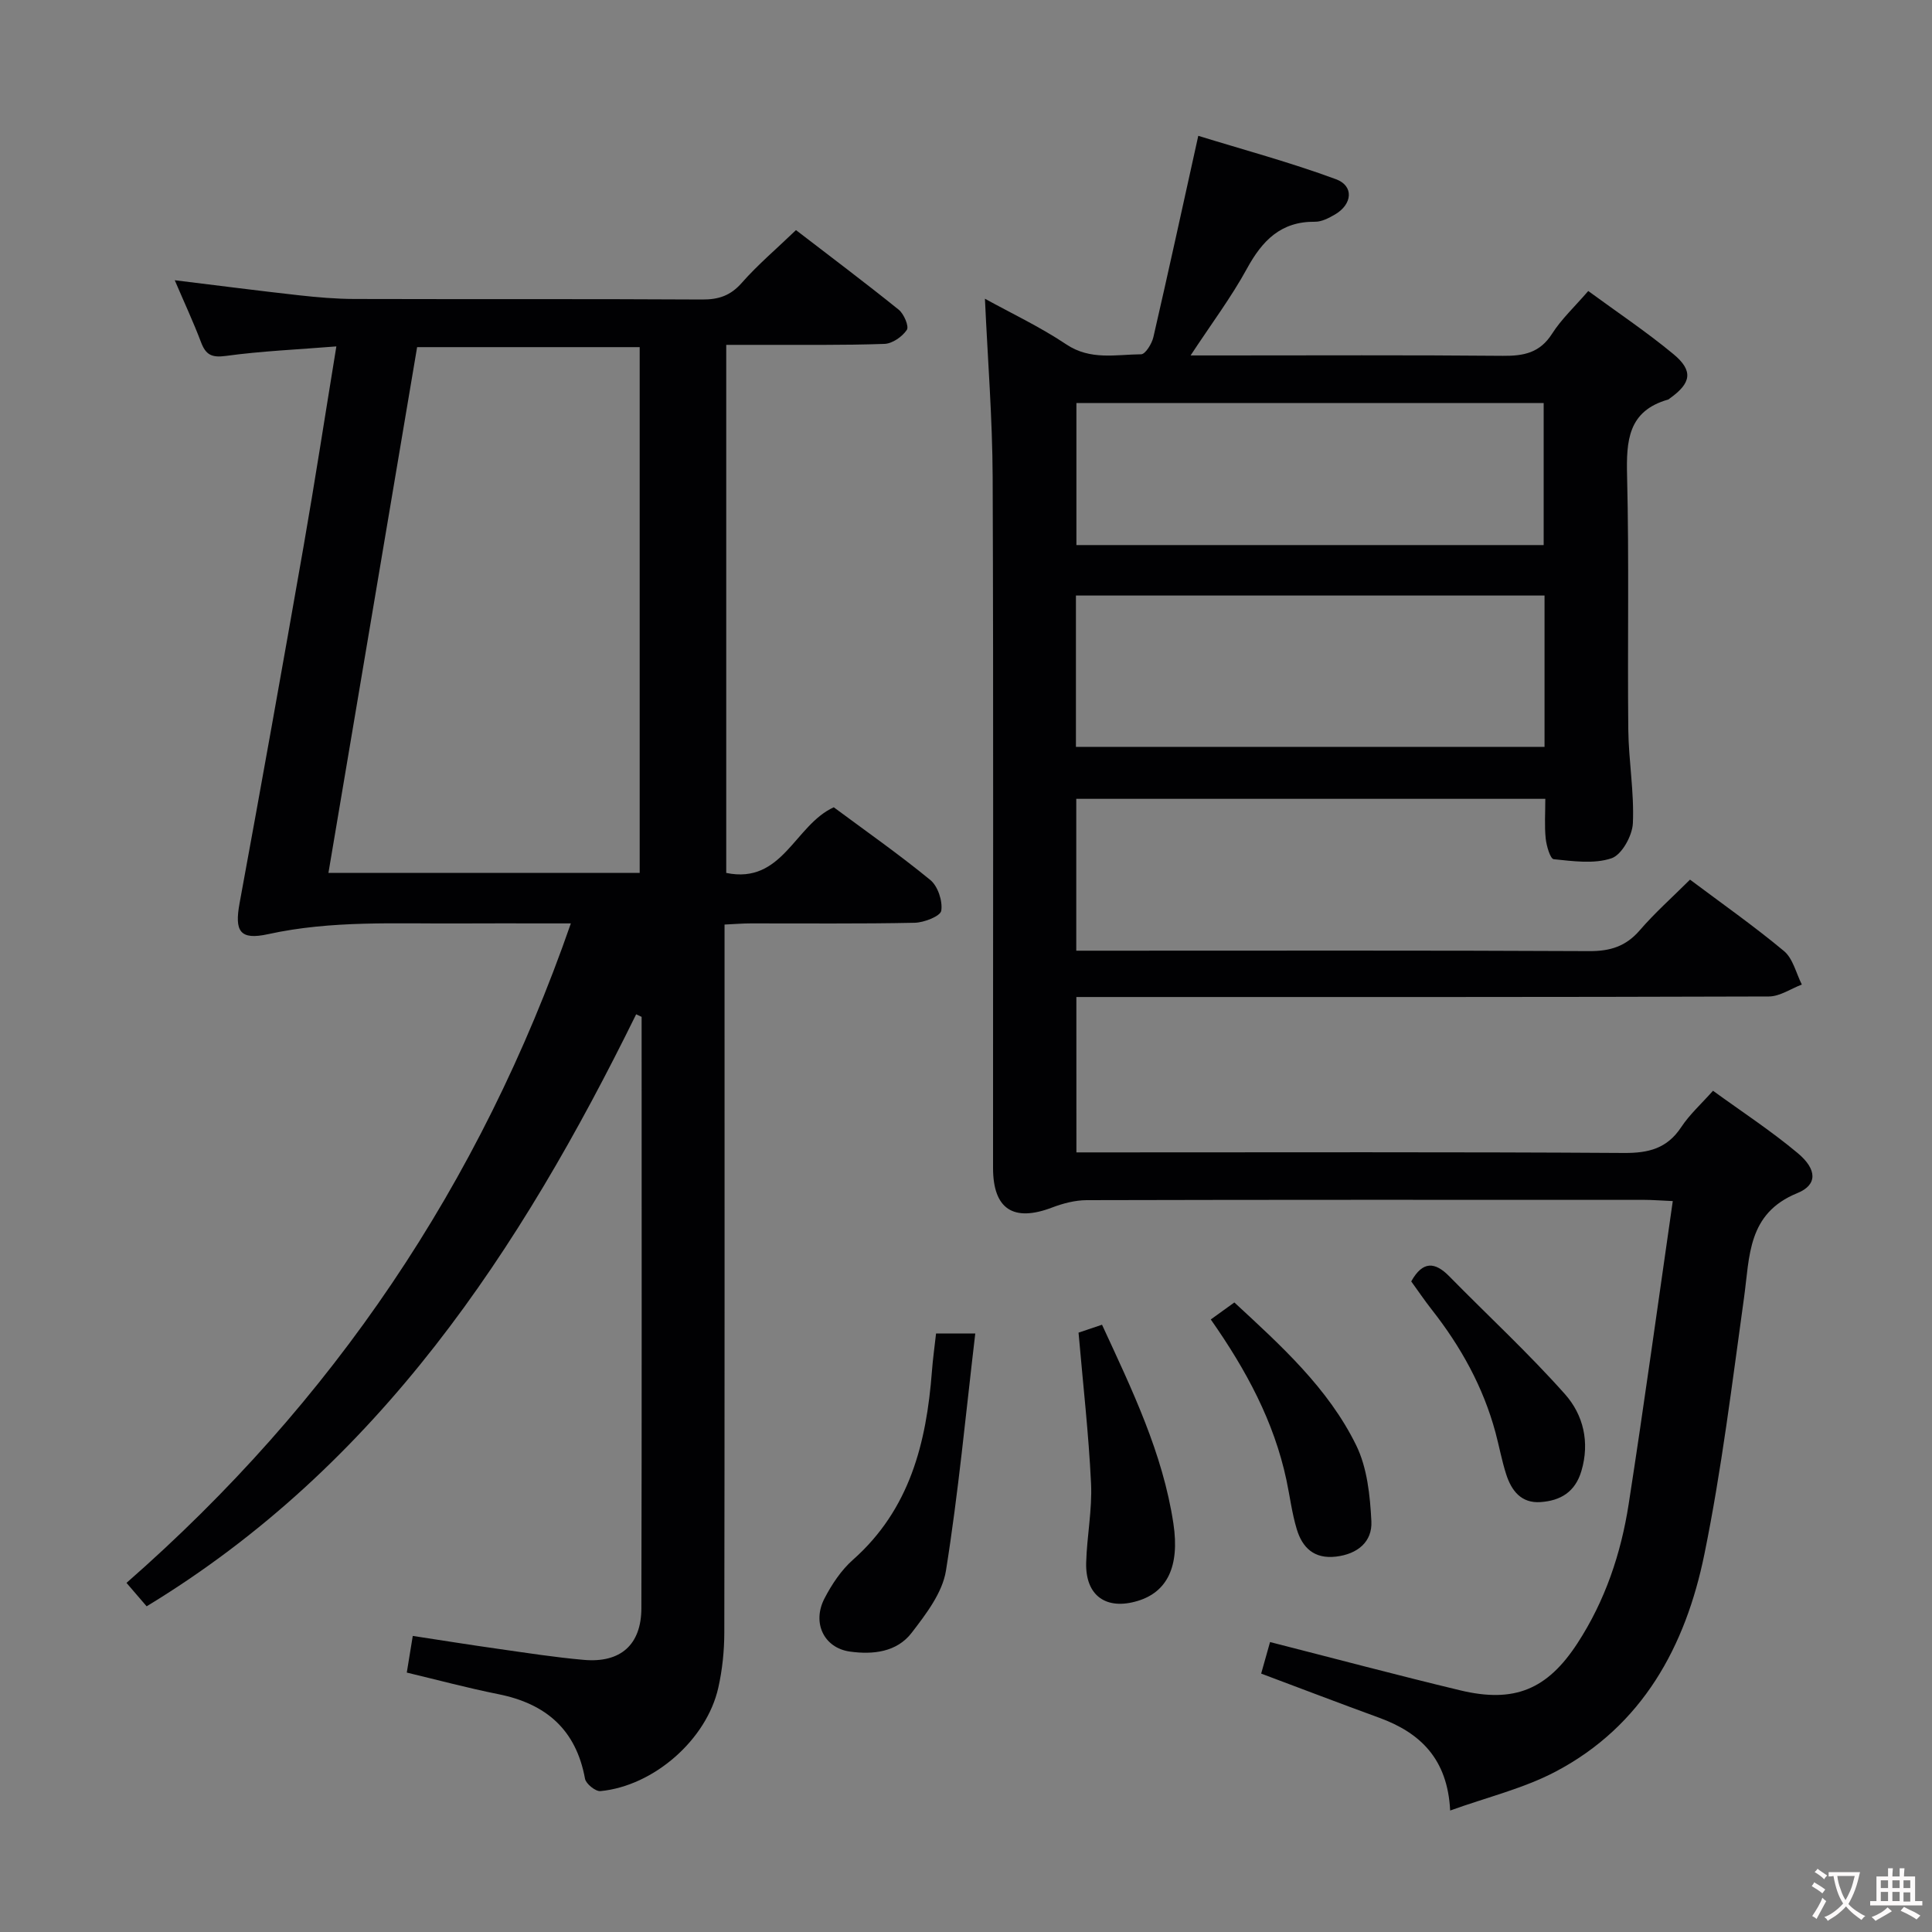 <svg enable-background="new 0 0 400 400" viewBox="0 0 400 400" xmlns="http://www.w3.org/2000/svg"><rect x="0" y="0" width="400" height="400" fill="#808080" stroke="none"/><g fill="#010103"><path d="m222.86 238.59h6.38c35.66 0 71.33-.11 106.99.12 5.11.03 8.93-.93 11.85-5.35 1.72-2.61 4.12-4.77 6.58-7.53 5.87 4.27 11.98 8.26 17.54 12.91 4.03 3.37 4.12 6.58-.08 8.28-10.36 4.22-9.84 13.08-11.04 21.67-2.47 17.75-4.63 35.58-8.21 53.12-3.89 19.03-12.8 35.5-30.79 44.98-6.64 3.5-14.17 5.29-21.84 8.06-.53-10.65-6.15-16.09-14.67-19.2-8.09-2.95-16.13-6.03-24.46-9.15.6-2.13 1.21-4.27 1.84-6.53 13.41 3.42 26.36 6.87 39.39 10 11.19 2.68 18.02-.17 24.26-9.76 5.72-8.78 9.01-18.56 10.6-28.81 3.2-20.63 6.04-41.33 9.13-62.73-2.7-.12-4.29-.25-5.87-.25-38.5-.01-76.99-.04-115.49.06-2.39.01-4.9.67-7.16 1.53-7.99 3.04-12.2.33-12.21-8.18-.02-47.66.1-95.33-.08-142.99-.05-12.24-1.03-24.47-1.6-36.99 5.44 3 11.42 5.82 16.86 9.46 5 3.34 10.28 2.08 15.48 2.04.88-.01 2.23-2.2 2.54-3.57 3.09-13.4 6.01-26.85 9.29-41.66 9.24 2.85 19.04 5.49 28.52 8.99 3.75 1.38 3.38 5.19-.19 7.28-1.27.74-2.78 1.54-4.16 1.52-7.07-.08-10.92 3.9-14.09 9.7-3.24 5.93-7.34 11.39-11.67 17.98h6.18c19.5 0 39-.1 58.49.08 4.3.04 7.64-.61 10.16-4.56 1.94-3.05 4.68-5.59 7.5-8.86 5.99 4.39 12.05 8.44 17.64 13.07 4.15 3.44 3.69 5.99-.71 9.13-.14.1-.26.24-.41.28-8.3 2.36-8.66 8.54-8.48 15.82.43 17.49.07 34.99.25 52.49.07 6.48 1.24 12.97.95 19.41-.12 2.59-2.31 6.54-4.43 7.25-3.63 1.22-7.97.59-11.96.19-.71-.07-1.5-2.75-1.66-4.29-.27-2.61-.08-5.26-.08-8.21-32.51 0-64.6 0-97.11 0v31.44h6.24c33.33 0 66.66-.08 99.99.09 4.34.02 7.58-1 10.44-4.32 3.13-3.63 6.74-6.83 10.4-10.48 6.55 4.91 13.22 9.59 19.46 14.79 1.86 1.55 2.5 4.58 3.69 6.93-2.27.86-4.54 2.46-6.82 2.47-45.66.15-91.33.11-136.99.11-1.98 0-3.97 0-6.39 0 .01 10.71.01 21.08.01 32.17zm96.92-115.29c-32.53 0-64.6 0-97.02 0v31.33h97.02c0-10.49 0-20.61 0-31.33zm-.18-10.45c0-10.08 0-19.65 0-29.4-32.41 0-64.48 0-96.74 0v29.4z"/><path d="m131.71 210c-24.02 48.85-53.24 93.36-101.35 122.57-1.37-1.6-2.64-3.07-4.17-4.85 42.7-37.38 73.23-82.52 92-136.54-2.31 0-3.92 0-5.52 0-5.83 0-11.66-.03-17.5.01-13.25.08-26.52-.67-39.67 2.22-5.87 1.29-6.96-.63-5.9-6.4 4.53-24.63 8.94-49.28 13.26-73.94 2.36-13.5 4.44-27.06 6.78-41.35-8.05.65-15.51.96-22.87 1.97-3 .41-4.19-.27-5.17-2.89-1.57-4.14-3.45-8.17-5.42-12.78 9.07 1.11 17.41 2.19 25.77 3.12 3.8.42 7.62.75 11.44.76 23.99.07 47.99-.03 71.98.11 3.43.02 5.88-.8 8.21-3.45 3.28-3.73 7.11-6.97 11.22-10.92 6.93 5.33 14.2 10.79 21.27 16.48 1.08.87 2.17 3.45 1.68 4.18-.95 1.41-2.99 2.84-4.63 2.9-8.65.3-17.32.18-25.99.2-2.14.01-4.29 0-6.77 0v109.33c11.67 2.4 14.13-9.88 22.26-13.59 6.51 4.83 13.45 9.69 19.99 15.05 1.56 1.28 2.58 4.35 2.27 6.36-.17 1.13-3.55 2.46-5.51 2.5-11.33.24-22.66.11-33.99.13-1.62 0-3.25.14-5.37.24v6.15c0 46.82.03 93.64-.05 140.47-.01 3.79-.41 7.67-1.24 11.37-2.41 10.76-13.35 20.35-24.4 21.42-1.01.1-3-1.5-3.2-2.56-1.85-10.17-8.08-15.54-17.94-17.51-6.3-1.26-12.51-2.93-18.96-4.47.39-2.36.75-4.59 1.24-7.59 5.99.91 11.8 1.85 17.63 2.67 5.92.84 11.84 1.77 17.8 2.29 7.56.67 11.88-3.11 11.9-10.68.1-40.82.05-81.64.05-122.45-.39-.17-.76-.35-1.13-.53zm-63.71-29.28h64.44c0-36.47 0-72.65 0-108.85-15.59 0-30.78 0-46.08 0-6.15 36.4-12.21 72.38-18.36 108.85z"/><path d="m193.8 276.09h8.12c-1.97 16.65-3.49 32.96-6.07 49.1-.73 4.57-4.12 8.98-7.09 12.85-3.08 4.02-8.02 4.57-12.8 3.9-5.36-.75-7.89-5.95-5.25-11.02 1.51-2.91 3.46-5.84 5.89-7.99 11.75-10.41 15.2-24.16 16.34-38.95.18-2.48.53-4.94.86-7.89z"/><path d="m223.3 275.91c1.35-.46 2.89-.97 4.86-1.64 6.21 13.44 12.58 26.58 14.78 41.16 1.36 9.04-1.4 14.19-7.35 16.01-6.57 2.01-10.9-1.07-10.71-7.92.15-5.47 1.27-10.95 1.01-16.39-.49-10.23-1.65-20.42-2.59-31.22z"/><path d="m250.68 273.18c1.79-1.29 3.24-2.34 4.88-3.52 9.7 8.97 19.42 17.74 25.22 29.56 2.29 4.67 2.88 10.43 3.15 15.75.21 4.22-2.83 6.78-7.32 7.31-4.52.53-6.97-1.83-8.13-5.68-1-3.31-1.42-6.8-2.14-10.19-2.58-12.09-8.29-22.72-15.66-33.23z"/><path d="m292.18 265.3c2.38-4.26 4.9-4.09 7.9-1.03 7.99 8.14 16.39 15.89 23.95 24.4 3.76 4.24 5.16 9.9 3.38 15.89-1.29 4.35-4.32 6.14-8.44 6.43-4.01.29-6.04-2.36-7.13-5.75-.91-2.83-1.44-5.77-2.21-8.64-2.54-9.43-7.17-17.78-13.18-25.43-1.52-1.94-2.9-3.98-4.27-5.87z"/></g><path d="m377.9 391.2c-.2.3-.4.5-.6.8-.7-.6-1.4-1-2.2-1.5.2-.3.4-.5.5-.8.6.4 1.4.8 2.3 1.5zm-1.8 6.1c-.2-.2-.5-.4-.9-.6.4-.6.8-1.2 1.2-1.9s.7-1.3.9-1.9c.3.3.5.5.8.7-.7 1.3-1.4 2.6-2 3.7zm2.2-9c-.3.3-.5.5-.6.8-.6-.6-1.3-1.1-2-1.5.3-.3.5-.5.6-.7.6.5 1.3.9 2 1.4zm.3.2v-.9h2 4.5c-.3 1.3-.6 2.5-1 3.6s-.9 2.1-1.4 3c.4.5 1 1 1.6 1.4s1.2.8 1.9 1.1c-.3.2-.5.4-.8.8-.4-.3-1-.7-1.6-1.2s-1.2-1.1-1.6-1.6c-.5.6-1.1 1.1-1.7 1.6s-1.4.9-2.1 1.4c-.1-.3-.3-.5-.7-.8.6-.2 1.2-.5 1.9-1s1.4-1.1 2-1.8c-.5-.8-.9-1.6-1.2-2.5s-.6-2-.8-3.2c-.4.1-.7.1-1 .1zm2.5 2.7c.3 1 .7 1.7 1 2.2.3-.5.6-1.1 1-2s.6-1.9.9-3h-3.2-.4c.1.9.3 1.8.7 2.8z" fill="#fcfafa"/><path d="m396.5 388.5v1.5 3.6h1.5v.9c-.4 0-1 0-1.7 0h-7.9c-.5 0-.9 0-1.2 0v-.9h1.3v-3.5c0-.7 0-1.2 0-1.6h2.4c0-.8 0-1.4 0-1.7h1c0 .3-.1.8-.1 1.7h1.5c0-.8 0-1.4 0-1.7h1c0 .3-.1.9-.1 1.7zm-8.2 9.2c-.2-.3-.5-.5-.8-.8.8-.3 1.4-.6 1.9-.9s1-.7 1.4-1.1c.3.3.6.5.9.8-1.6 1-2.8 1.6-3.4 2zm2.6-6.8v-1.6h-1.5v1.6zm0 2.7v-1.9h-1.5v1.9zm2.4-2.7v-1.6h-1.5v1.6zm0 2.7v-1.9h-1.5v1.9zm.2 2 .7-.8c.4.2.9.5 1.6.8s1.3.7 1.8 1c-.3.3-.5.5-.8.8-.4-.3-1.5-1-3.3-1.8zm2-4.7v-1.6h-1.4v1.6zm0 2.8v-1.9h-1.4v1.9z" fill="#fcfafa"/></svg>